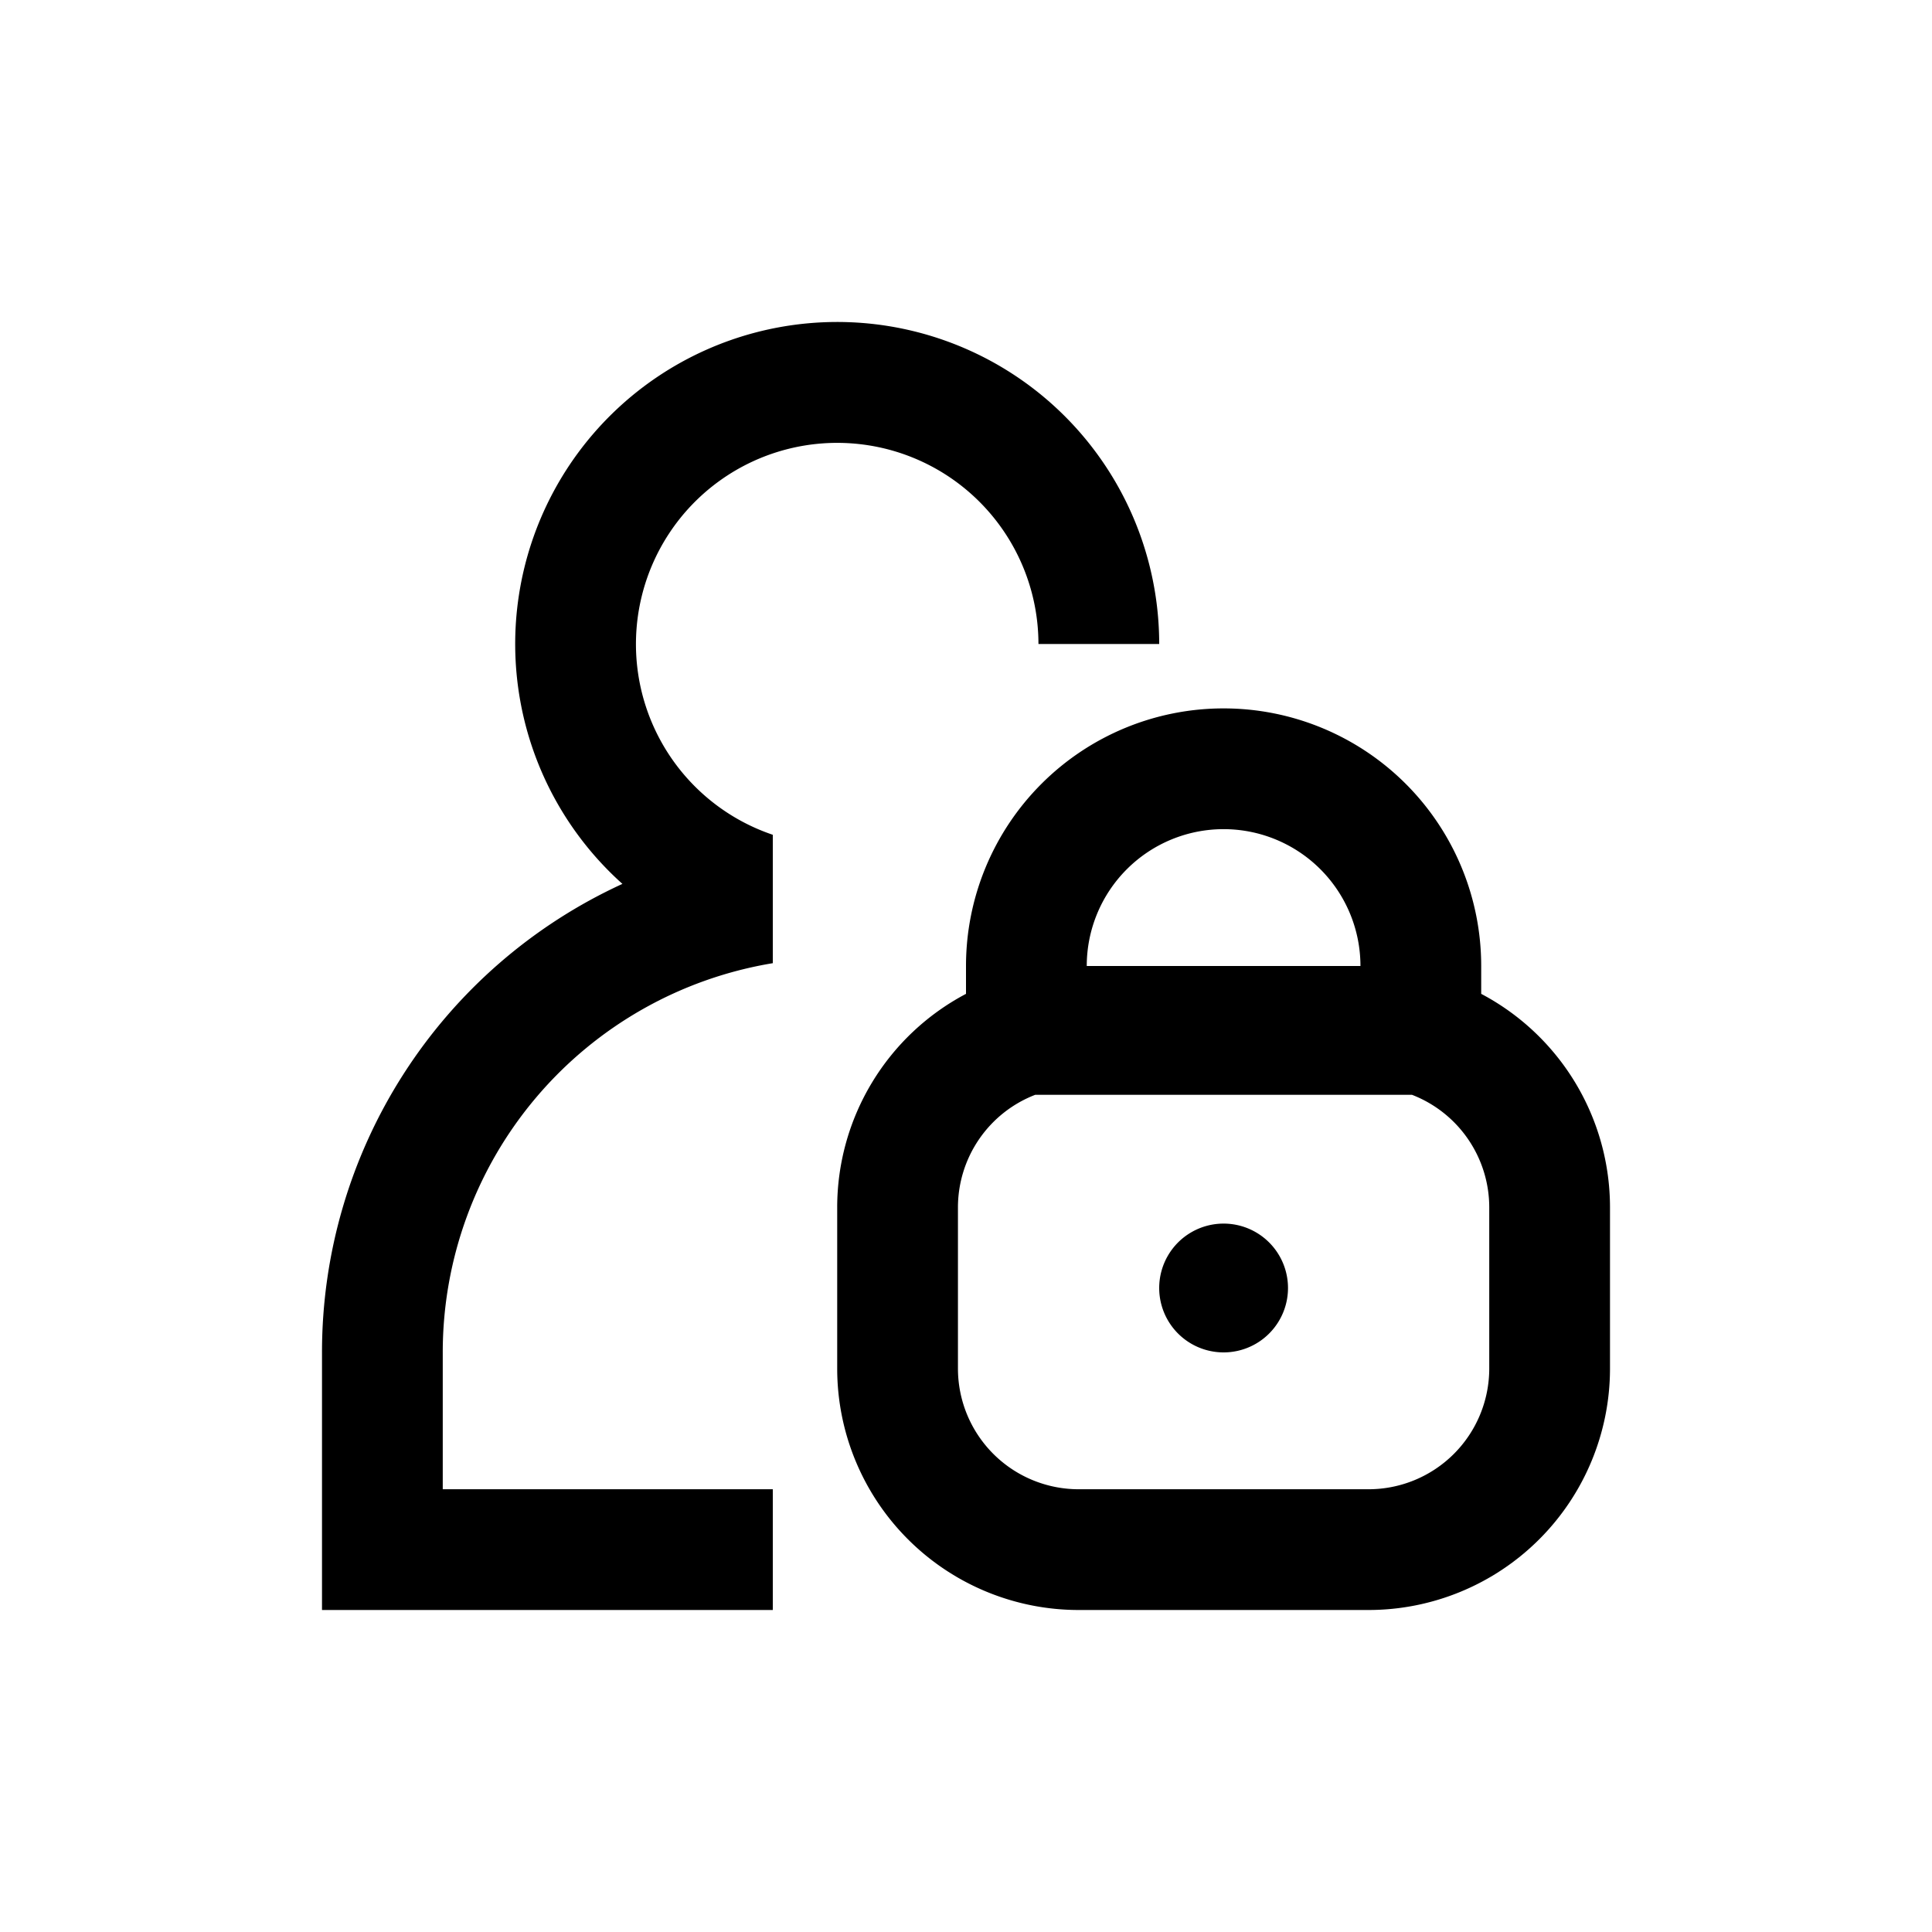 <svg xmlns="http://www.w3.org/2000/svg" width="24" height="24" viewBox="0 0 24 24"><path fill="currentColor" fill-rule="evenodd" d="M14.4 8h-1.5a2.5 2.5 0 10-3.3 2.37v1.595A4.9 4.9 0 005.5 16.8v1.7h4.1V20H4v-3.2a6.4 6.4 0 013.732-5.82A4 4 0 1114.4 8M12 12.346V12a3.2 3.2 0 016.4 0v.346A3 3 0 0120 15v2a3 3 0 01-3 3h-3.6a3 3 0 01-3-3v-2a3 3 0 011.6-2.654m.86 1.254a1.5 1.5 0 00-.96 1.4v2a1.5 1.5 0 001.5 1.5H17a1.5 1.5 0 001.5-1.5v-2a1.5 1.5 0 00-.96-1.4zM16.9 12a1.7 1.7 0 10-3.4 0zm-.9 4a.8.8 0 11-1.6 0 .8.8 0 011.6 0" clip-rule="evenodd"/></svg>